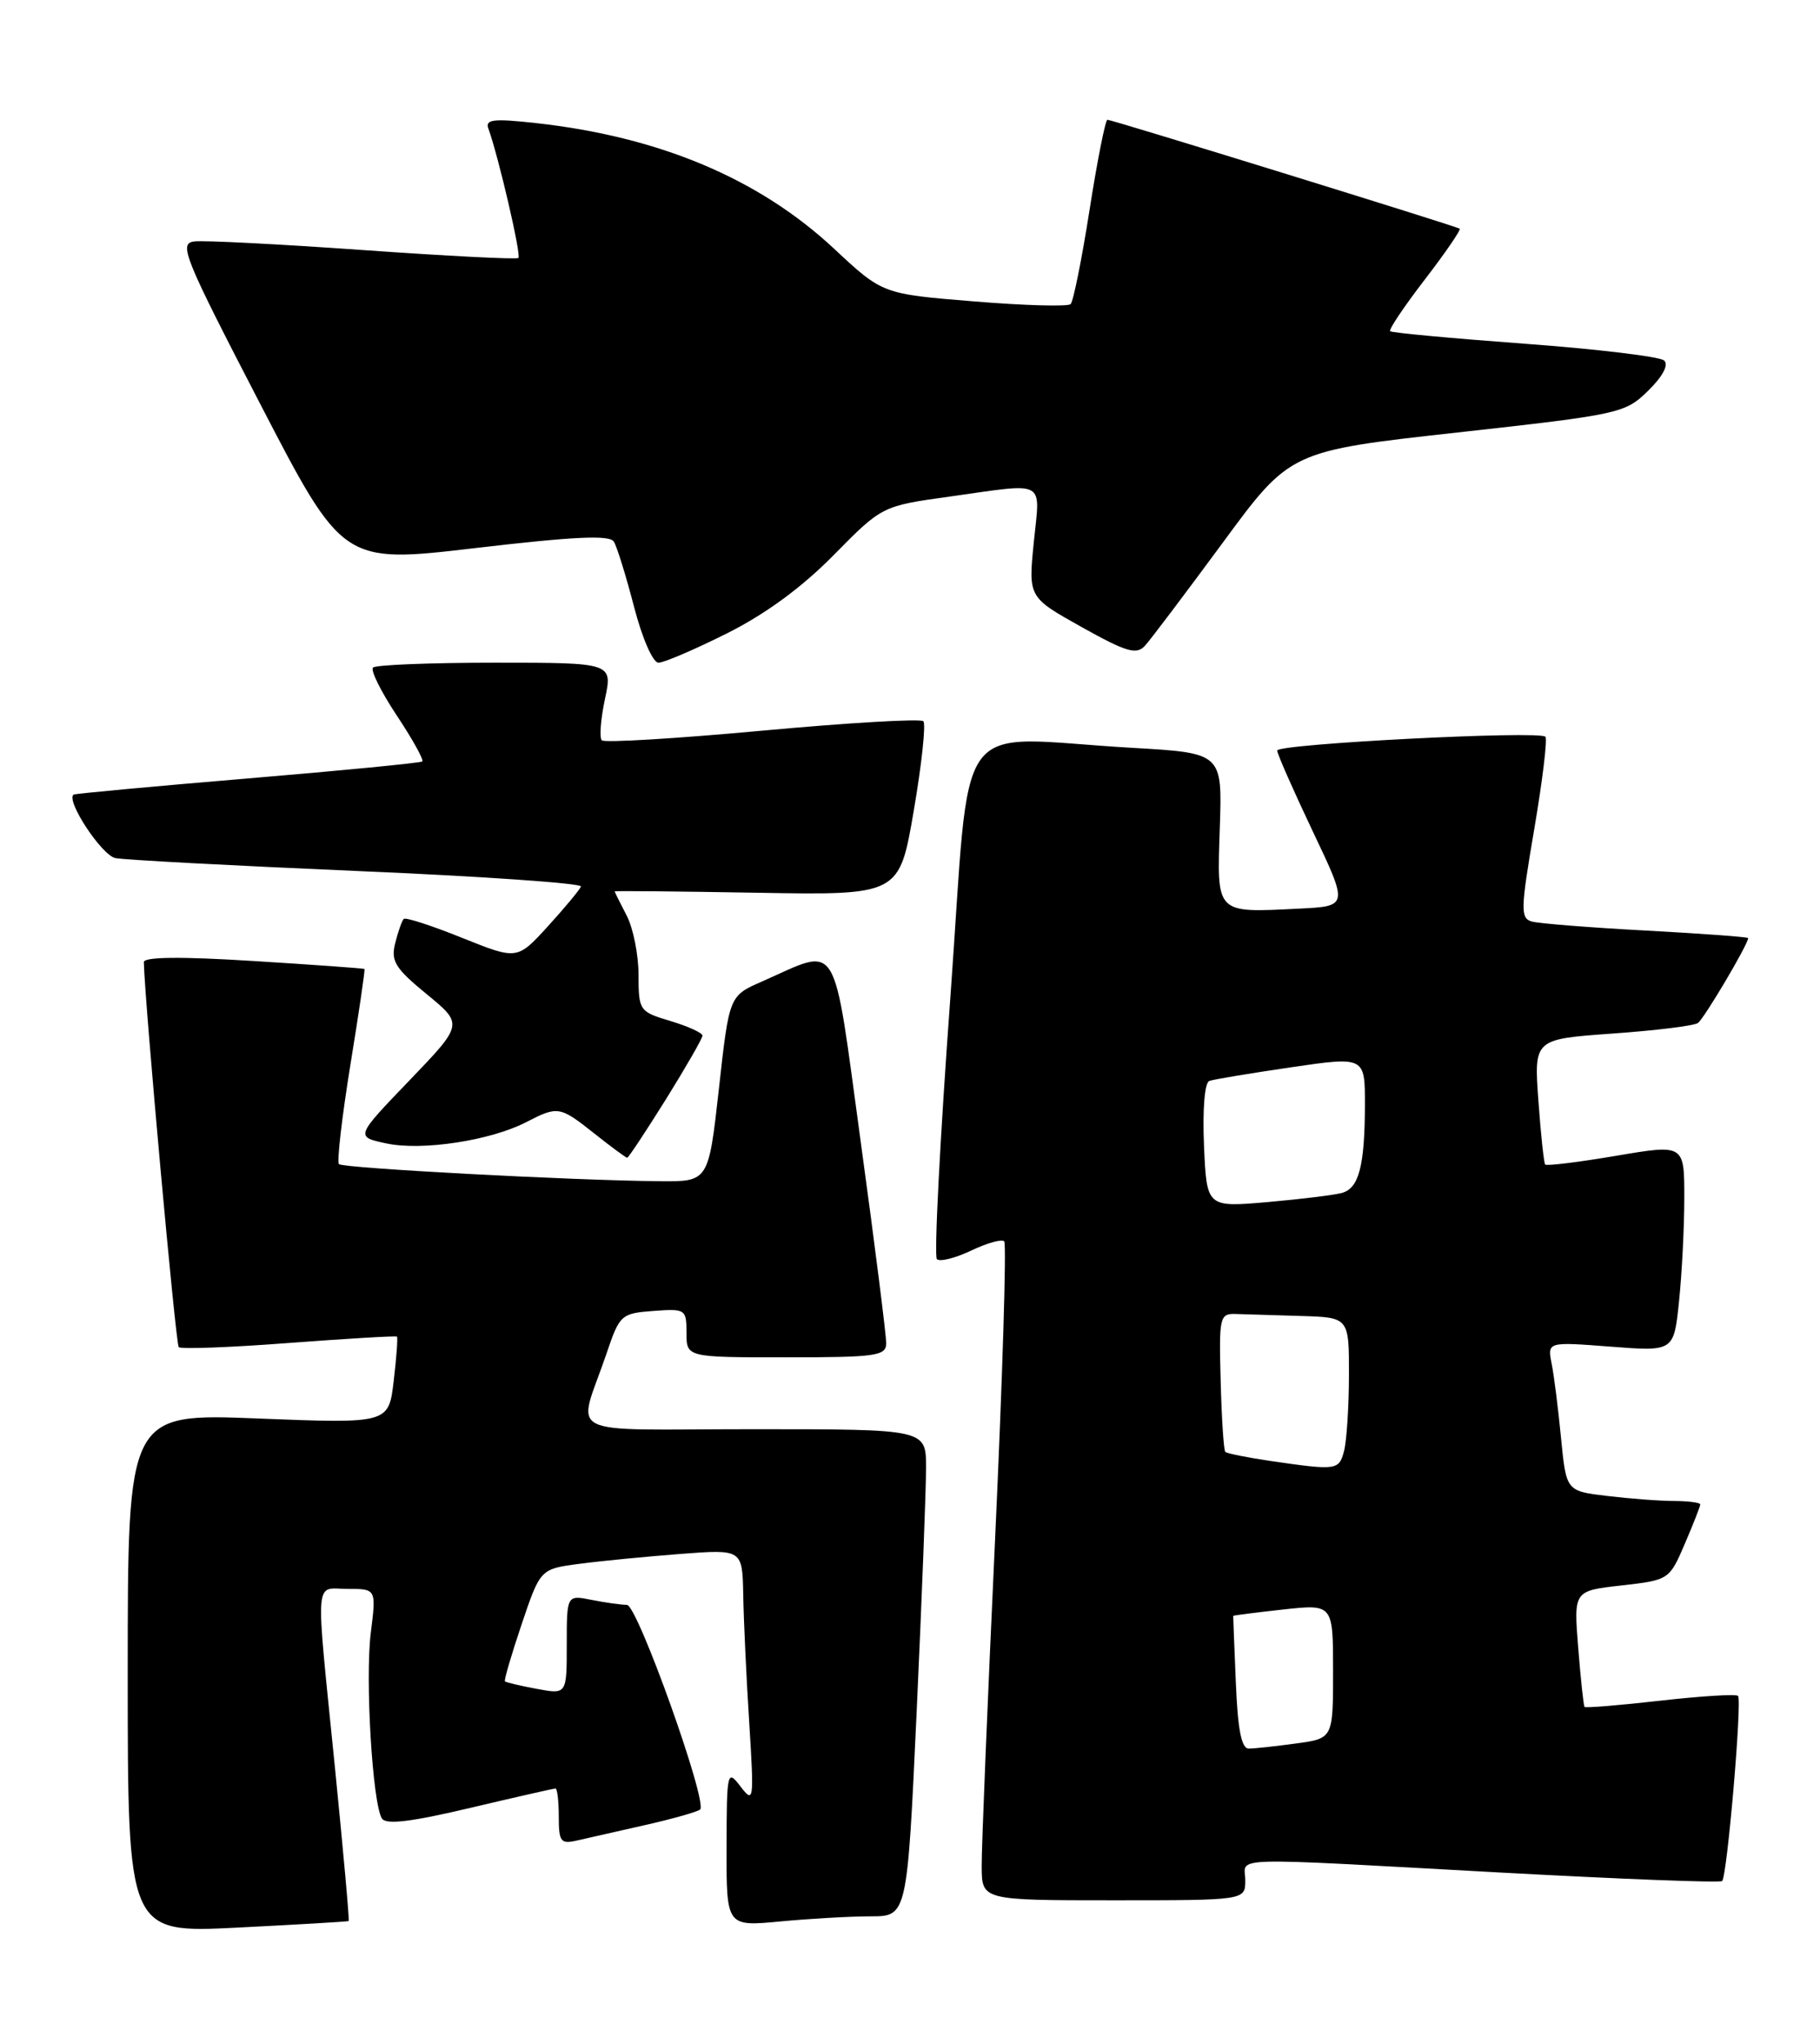 <?xml version="1.0" encoding="UTF-8" standalone="no"?>
<!DOCTYPE svg PUBLIC "-//W3C//DTD SVG 1.1//EN" "http://www.w3.org/Graphics/SVG/1.1/DTD/svg11.dtd" >
<svg xmlns="http://www.w3.org/2000/svg" xmlns:xlink="http://www.w3.org/1999/xlink" version="1.1" viewBox="0 0 228 256">
 <g >
 <path fill="currentColor"
d=" M 43.68 240.60 C 43.79 240.53 43.01 231.92 41.97 221.48 C 39.49 196.77 39.33 199.00 43.57 199.00 C 47.14 199.00 47.14 199.00 46.45 204.51 C 45.73 210.32 46.66 225.83 47.84 227.75 C 48.34 228.56 51.46 228.19 58.86 226.44 C 64.53 225.10 69.36 224.00 69.59 224.00 C 69.81 224.00 70.00 225.58 70.00 227.52 C 70.00 230.66 70.24 230.98 72.25 230.52 C 73.49 230.23 77.36 229.36 80.85 228.57 C 84.35 227.78 87.43 226.90 87.71 226.63 C 88.67 225.66 79.85 201.00 78.54 201.00 C 77.83 201.00 75.84 200.72 74.13 200.38 C 71.00 199.75 71.00 199.75 71.00 205.99 C 71.00 212.22 71.00 212.22 67.25 211.52 C 65.19 211.14 63.39 210.71 63.26 210.58 C 63.12 210.45 64.07 207.23 65.35 203.42 C 67.69 196.50 67.69 196.50 72.59 195.86 C 75.29 195.50 80.99 194.95 85.25 194.62 C 93.00 194.03 93.00 194.03 93.11 199.76 C 93.16 202.92 93.50 210.11 93.86 215.75 C 94.47 225.59 94.43 225.91 92.77 223.75 C 91.10 221.57 91.04 221.82 91.02 231.39 C 91.00 241.29 91.00 241.29 97.75 240.65 C 101.46 240.30 106.56 240.01 109.08 240.01 C 113.65 240.00 113.65 240.00 114.84 214.25 C 115.49 200.09 116.02 186.36 116.01 183.75 C 116.00 179.00 116.00 179.00 94.43 179.00 C 69.92 179.00 72.34 180.25 75.99 169.50 C 77.62 164.67 77.82 164.49 81.84 164.19 C 85.88 163.89 86.00 163.97 86.00 166.94 C 86.00 170.00 86.00 170.00 98.50 170.00 C 109.73 170.00 111.00 169.82 111.02 168.25 C 111.03 167.29 109.61 156.01 107.85 143.18 C 104.25 116.89 105.30 118.60 95.43 122.94 C 91.35 124.73 91.35 124.73 90.06 136.37 C 88.76 148.00 88.76 148.00 82.63 147.94 C 71.62 147.84 42.98 146.31 42.46 145.80 C 42.19 145.52 42.83 139.94 43.89 133.40 C 44.96 126.85 45.75 121.44 45.66 121.36 C 45.57 121.28 39.31 120.83 31.75 120.36 C 22.68 119.79 18.01 119.84 18.02 120.50 C 18.12 125.41 22.01 168.34 22.39 168.72 C 22.66 168.99 28.87 168.76 36.19 168.20 C 43.51 167.65 49.60 167.29 49.73 167.40 C 49.85 167.52 49.67 170.02 49.32 172.96 C 48.69 178.30 48.69 178.30 32.34 177.66 C 16.00 177.01 16.00 177.01 16.00 209.56 C 16.00 242.11 16.00 242.11 29.75 241.42 C 37.31 241.04 43.58 240.67 43.68 240.60 Z  M 156.00 235.50 C 156.00 232.51 152.81 232.60 187.91 234.52 C 202.98 235.34 215.51 235.83 215.74 235.59 C 216.37 234.97 218.26 212.93 217.73 212.40 C 217.48 212.15 213.11 212.42 208.00 213.00 C 202.89 213.58 198.62 213.93 198.50 213.78 C 198.38 213.62 198.02 210.29 197.71 206.37 C 197.14 199.24 197.14 199.24 203.13 198.57 C 209.08 197.89 209.13 197.86 211.06 193.36 C 212.13 190.87 213.00 188.65 213.00 188.42 C 213.00 188.19 211.54 188.00 209.75 187.99 C 207.96 187.99 204.18 187.70 201.35 187.36 C 196.21 186.75 196.21 186.75 195.56 180.12 C 195.21 176.48 194.68 172.27 194.38 170.78 C 193.85 168.05 193.85 168.05 201.77 168.66 C 209.69 169.27 209.69 169.27 210.34 162.99 C 210.70 159.53 211.00 153.69 211.00 150.01 C 211.00 143.31 211.00 143.31 202.44 144.76 C 197.73 145.56 193.74 146.05 193.57 145.85 C 193.41 145.66 193.02 142.05 192.72 137.82 C 192.17 130.15 192.17 130.15 201.97 129.45 C 207.36 129.07 212.19 128.48 212.70 128.13 C 213.47 127.60 219.00 118.27 219.00 117.49 C 219.00 117.35 213.26 116.93 206.25 116.55 C 199.24 116.18 192.78 115.66 191.91 115.42 C 190.46 115.01 190.48 113.94 192.20 103.86 C 193.24 97.75 193.87 92.53 193.60 92.27 C 192.81 91.48 160.00 93.17 160.00 94.00 C 160.00 94.41 162.01 98.97 164.46 104.13 C 168.92 113.50 168.92 113.50 162.74 113.80 C 152.21 114.32 152.45 114.56 152.81 103.70 C 153.13 94.31 153.13 94.31 141.81 93.66 C 118.92 92.34 121.71 88.49 119.05 125.02 C 117.76 142.63 117.00 157.34 117.37 157.70 C 117.73 158.06 119.65 157.58 121.64 156.64 C 123.62 155.69 125.50 155.16 125.80 155.47 C 126.11 155.78 125.59 172.56 124.66 192.76 C 123.72 212.97 122.96 231.41 122.98 233.75 C 123.00 238.00 123.00 238.00 139.50 238.00 C 156.00 238.00 156.00 238.00 156.00 235.50 Z  M 83.43 137.67 C 85.94 133.63 88.00 130.05 88.00 129.71 C 88.00 129.36 86.20 128.54 84.00 127.88 C 80.09 126.71 80.00 126.58 79.99 122.09 C 79.99 119.57 79.32 116.21 78.49 114.64 C 77.67 113.06 77.00 111.71 77.00 111.64 C 77.00 111.56 85.02 111.64 94.83 111.81 C 112.66 112.12 112.66 112.12 114.47 101.54 C 115.47 95.71 116.01 90.67 115.67 90.33 C 115.33 89.99 106.26 90.52 95.51 91.51 C 84.77 92.50 75.71 93.05 75.39 92.72 C 75.07 92.40 75.25 90.08 75.78 87.57 C 76.76 83.00 76.76 83.00 62.05 83.00 C 53.95 83.00 47.06 83.27 46.73 83.61 C 46.39 83.94 47.74 86.65 49.71 89.62 C 51.69 92.60 53.12 95.18 52.90 95.37 C 52.68 95.55 42.83 96.51 31.00 97.50 C 19.17 98.49 9.37 99.40 9.21 99.52 C 8.23 100.28 12.75 107.13 14.45 107.47 C 15.58 107.70 29.23 108.42 44.78 109.09 C 60.34 109.75 72.94 110.63 72.78 111.03 C 72.63 111.43 70.77 113.67 68.65 116.00 C 64.79 120.23 64.79 120.23 57.89 117.46 C 54.09 115.93 50.80 114.86 50.58 115.09 C 50.35 115.32 49.87 116.68 49.51 118.12 C 48.94 120.37 49.50 121.27 53.45 124.51 C 58.05 128.28 58.05 128.28 51.28 135.33 C 44.50 142.38 44.50 142.38 48.42 143.21 C 52.89 144.16 61.46 142.85 65.93 140.54 C 69.89 138.49 70.13 138.53 74.50 142.00 C 76.58 143.65 78.41 145.00 78.57 145.00 C 78.73 145.00 80.91 141.70 83.43 137.67 Z  M 91.06 79.33 C 95.87 76.93 100.47 73.56 104.44 69.52 C 110.50 63.37 110.50 63.37 119.00 62.19 C 131.24 60.47 130.31 59.97 129.51 67.90 C 128.82 74.80 128.82 74.80 135.49 78.53 C 141.11 81.67 142.37 82.04 143.43 80.88 C 144.13 80.12 148.50 74.32 153.16 68.00 C 161.62 56.49 161.62 56.49 182.56 54.17 C 202.94 51.91 203.58 51.77 206.47 48.94 C 208.31 47.13 209.07 45.70 208.47 45.15 C 207.93 44.66 200.08 43.72 191.00 43.05 C 181.93 42.38 174.34 41.68 174.15 41.48 C 173.95 41.28 175.91 38.37 178.50 35.00 C 181.09 31.63 183.05 28.77 182.86 28.64 C 182.37 28.31 139.32 15.00 138.73 15.00 C 138.48 15.00 137.47 20.06 136.50 26.25 C 135.53 32.44 134.46 37.77 134.12 38.09 C 133.78 38.42 128.34 38.27 122.03 37.75 C 110.56 36.82 110.56 36.82 104.50 31.16 C 95.08 22.37 82.61 17.12 67.09 15.41 C 61.81 14.83 60.76 14.95 61.18 16.10 C 62.47 19.68 65.33 32.00 64.94 32.31 C 64.70 32.51 55.95 32.06 45.50 31.32 C 35.05 30.58 25.53 30.09 24.34 30.24 C 22.36 30.48 23.02 32.11 32.57 50.54 C 42.96 70.59 42.96 70.59 59.57 68.64 C 71.94 67.19 76.37 66.98 76.90 67.84 C 77.29 68.47 78.43 72.14 79.43 76.00 C 80.45 79.94 81.79 83.00 82.49 83.00 C 83.17 83.00 87.03 81.35 91.06 79.33 Z  M 154.82 210.75 C 154.63 206.21 154.48 202.45 154.49 202.38 C 154.50 202.32 157.31 201.96 160.75 201.58 C 167.00 200.90 167.00 200.90 167.00 209.31 C 167.00 217.73 167.00 217.73 162.36 218.36 C 159.81 218.71 157.14 219.00 156.44 219.00 C 155.52 219.00 155.06 216.63 154.82 210.75 Z  M 159.18 182.98 C 156.26 182.55 153.71 182.04 153.50 181.84 C 153.30 181.64 153.04 177.65 152.92 172.99 C 152.70 164.88 152.79 164.50 154.85 164.57 C 156.03 164.61 159.70 164.72 163.00 164.82 C 169.00 165.00 169.00 165.00 168.99 172.25 C 168.98 176.24 168.70 180.51 168.37 181.75 C 167.73 184.15 167.46 184.18 159.18 182.98 Z  M 150.83 143.48 C 150.64 138.92 150.91 135.59 151.50 135.38 C 152.05 135.18 156.66 134.42 161.75 133.67 C 171.00 132.32 171.00 132.32 170.99 138.41 C 170.97 146.00 170.24 148.80 168.14 149.40 C 167.24 149.66 163.05 150.18 158.83 150.55 C 151.17 151.22 151.17 151.22 150.83 143.48 Z "/>
</g>
</svg>